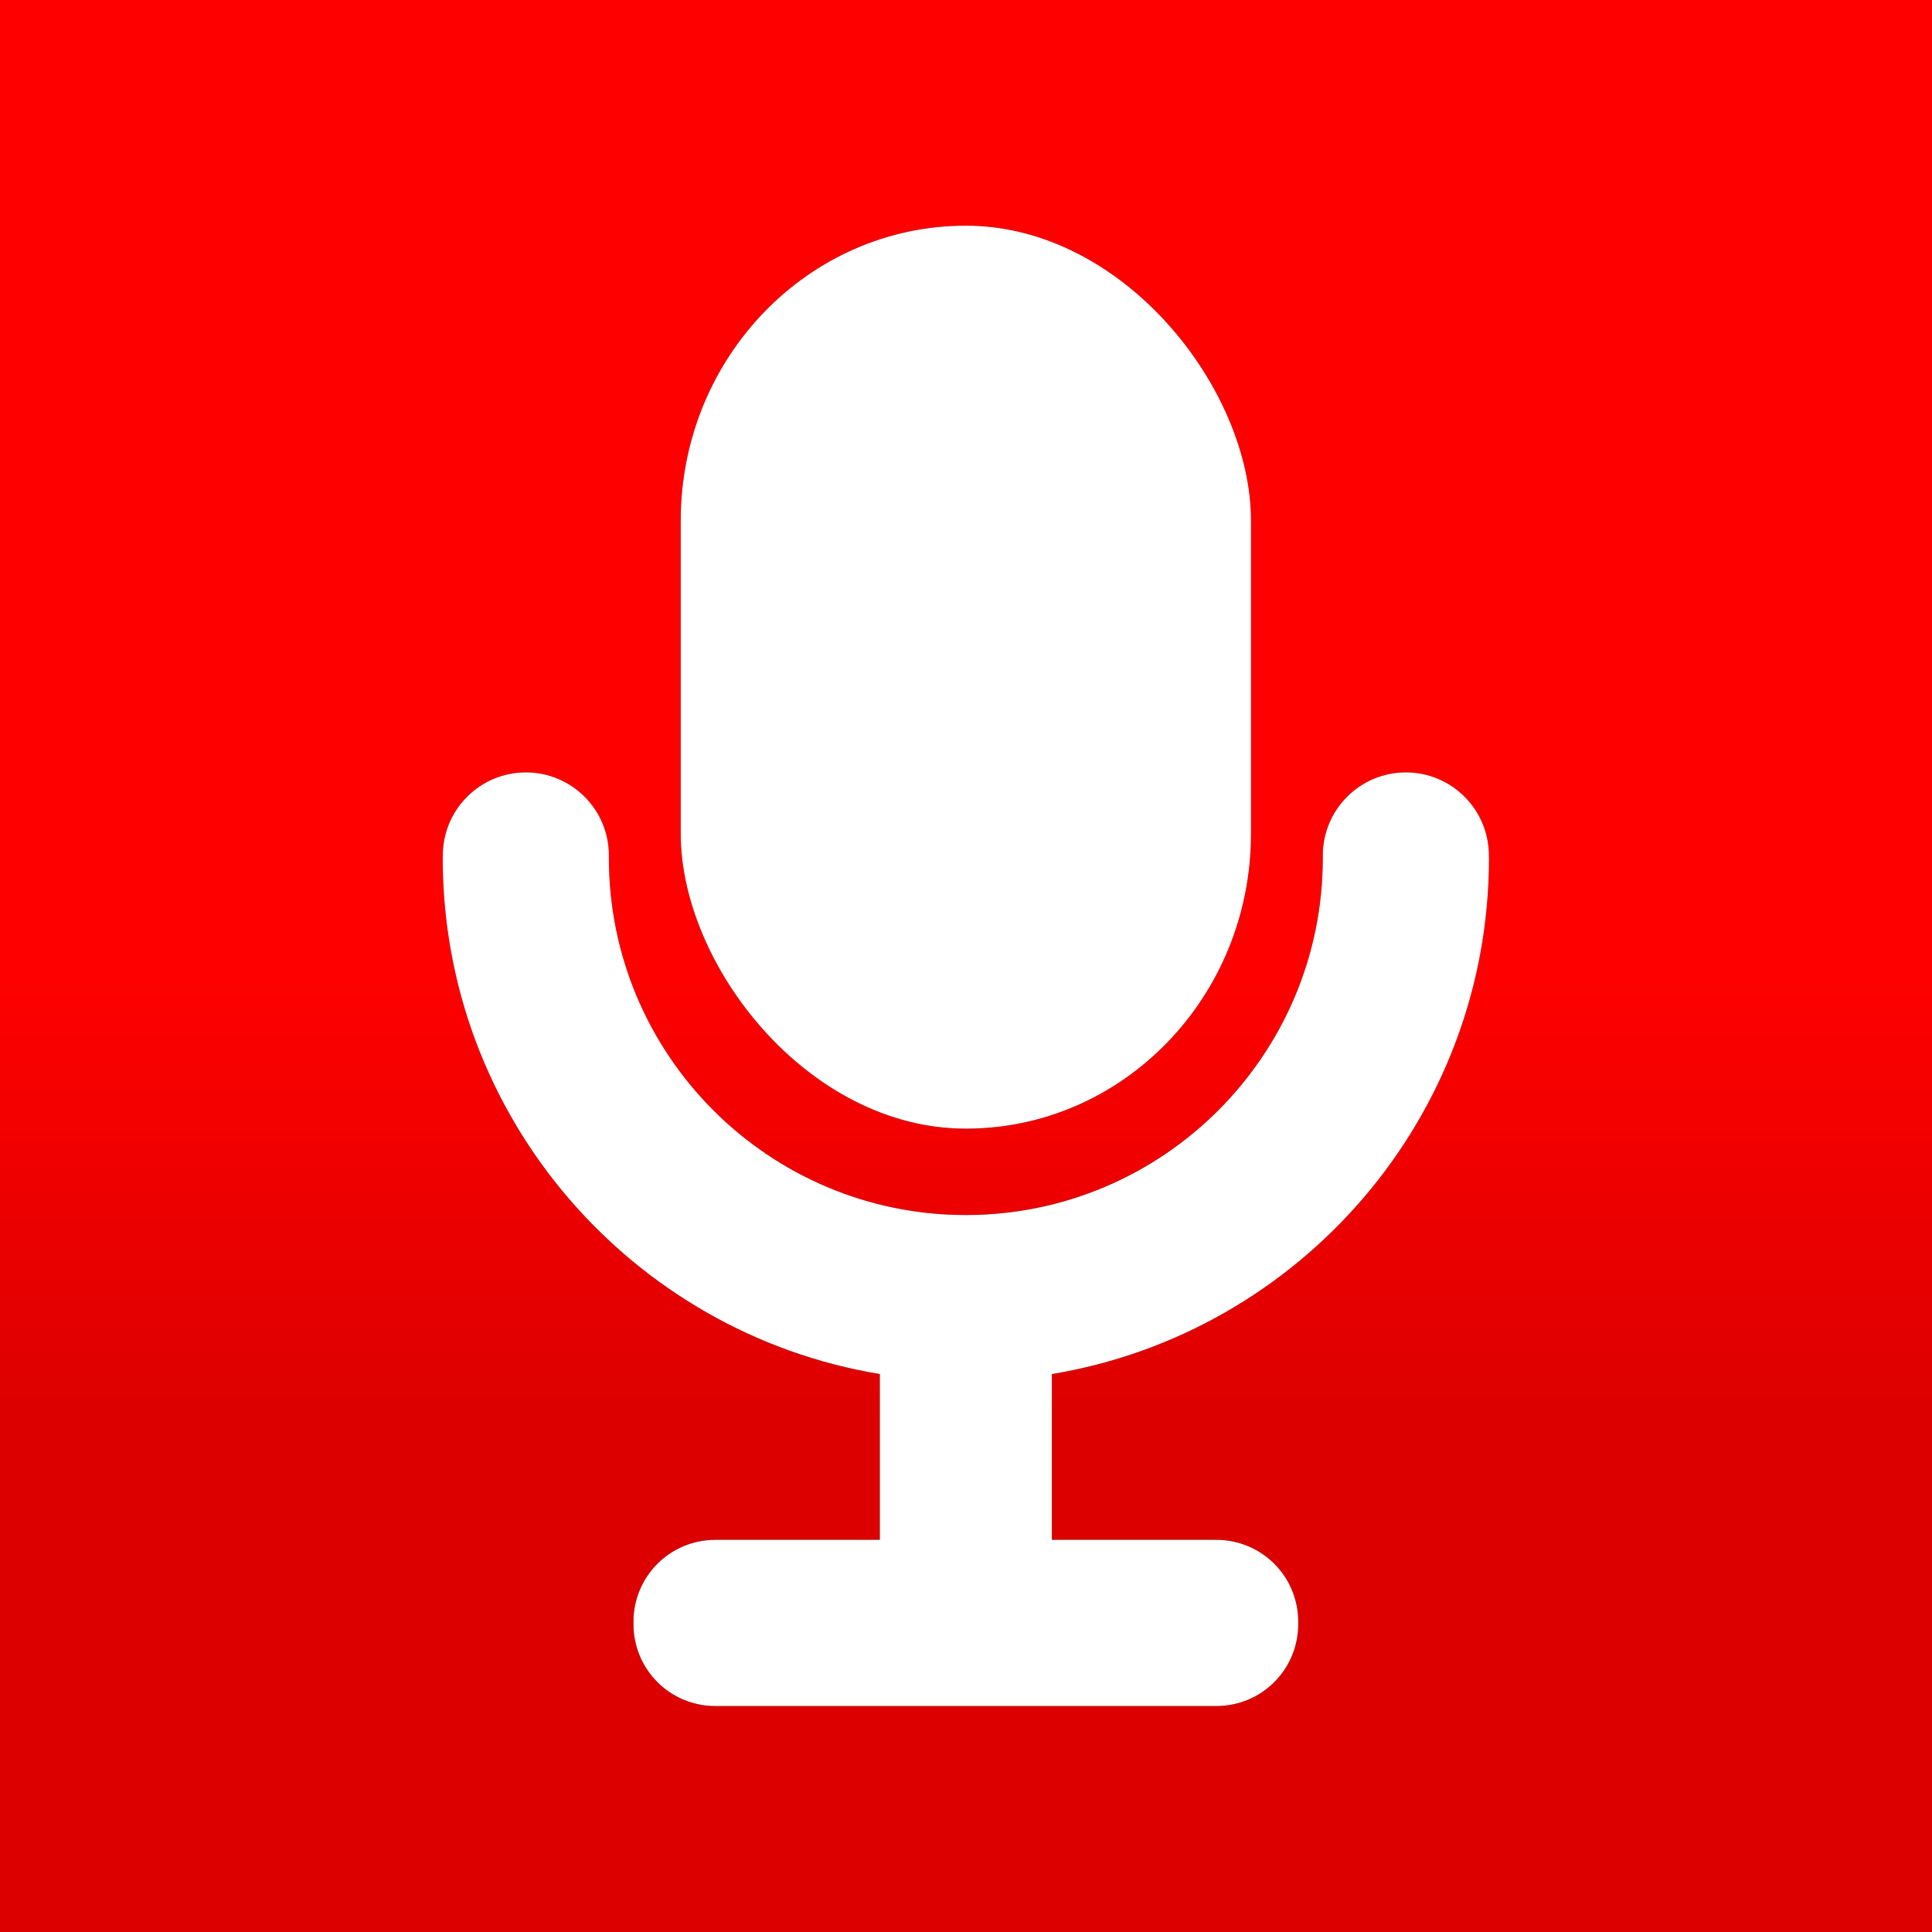 <?xml version="1.0" encoding="UTF-8" standalone="no"?>
<!-- Created with Inkscape (http://www.inkscape.org/) -->
<svg
   xmlns:dc="http://purl.org/dc/elements/1.1/"
   xmlns:cc="http://creativecommons.org/ns#"
   xmlns:rdf="http://www.w3.org/1999/02/22-rdf-syntax-ns#"
   xmlns:svg="http://www.w3.org/2000/svg"
   xmlns="http://www.w3.org/2000/svg"
   xmlns:xlink="http://www.w3.org/1999/xlink"
   xmlns:sodipodi="http://sodipodi.sourceforge.net/DTD/sodipodi-0.dtd"
   xmlns:inkscape="http://www.inkscape.org/namespaces/inkscape"
   width="500"
   height="500"
   id="svg2"
   sodipodi:version="0.32"
   inkscape:version="0.46"
   version="1.0"
   sodipodi:docname="mic.svg"
   inkscape:output_extension="org.inkscape.output.svg.inkscape">
  <defs
     id="defs4">
    <linearGradient
       id="linearGradient3334">
      <stop
         style="stop-color:#ff0000;stop-opacity:1;"
         offset="0"
         id="stop3336" />
      <stop
         style="stop-color:#dc0000;stop-opacity:1;"
         offset="1"
         id="stop3338" />
    </linearGradient>
    <inkscape:perspective
       sodipodi:type="inkscape:persp3d"
       inkscape:vp_x="0 : 526.18109 : 1"
       inkscape:vp_y="0 : 1000 : 0"
       inkscape:vp_z="744.09448 : 526.18109 : 1"
       inkscape:persp3d-origin="372.04724 : 350.78739 : 1"
       id="perspective10" />
    <linearGradient
       inkscape:collect="always"
       xlink:href="#linearGradient3334"
       id="linearGradient3340"
       x1="250"
       y1="249.869"
       x2="250"
       y2="368.68"
       gradientUnits="userSpaceOnUse" />
    <filter
       inkscape:collect="always"
       id="filter3342">
      <feGaussianBlur
         inkscape:collect="always"
         stdDeviation="7.711"
         id="feGaussianBlur3344" />
    </filter>
  </defs>
  <sodipodi:namedview
     id="base"
     pagecolor="#ffffff"
     bordercolor="#666666"
     borderopacity="1.0"
     gridtolerance="10000"
     guidetolerance="10"
     objecttolerance="10"
     inkscape:pageopacity="0.0"
     inkscape:pageshadow="2"
     inkscape:zoom="0.49497475"
     inkscape:cx="-18.445372"
     inkscape:cy="37.738542"
     inkscape:document-units="px"
     inkscape:current-layer="layer1"
     showgrid="false"
     inkscape:window-width="1400"
     inkscape:window-height="978"
     inkscape:window-x="0"
     inkscape:window-y="25" />
  <g
     inkscape:label="Layer 1"
     inkscape:groupmode="layer"
     id="layer1">
    <rect
       style="opacity:1;fill:url(#linearGradient3340);fill-opacity:1;stroke:none;stroke-width:4.428;stroke-linecap:square;stroke-linejoin:miter;stroke-miterlimit:10;stroke-dasharray:none;stroke-opacity:1"
       id="rect2516"
       width="500"
       height="500"
       x="0"
       y="0" />
    <g
       transform="matrix(0.848,0,0,0.848,37.962,32.784)"
       id="g3316"
       style="fill:#000000;filter:url(#filter3342)">
      <rect
         style="fill:#000000;fill-opacity:1;stroke:none;stroke-width:4.428;stroke-linecap:square;stroke-linejoin:miter;stroke-miterlimit:10;stroke-dasharray:none;stroke-opacity:1"
         id="rect3318"
         width="174.037"
         height="275.576"
         x="162.981"
         y="30.212"
         ry="90" />
      <path
         style="fill:#000000;fill-opacity:1;stroke:none;stroke-width:4.428;stroke-linecap:square;stroke-linejoin:miter;stroke-miterlimit:10;stroke-dasharray:none;stroke-opacity:1"
         d="M 115.719,197.062 C 101.729,197.062 90.375,208.416 90.375,222.406 C 90.366,222.677 90.344,222.947 90.344,223.218 C 90.344,302.403 148.098,368.161 223.75,380.687 L 223.75,431.281 L 173.562,431.281 C 159.713,431.281 148.562,442.431 148.562,456.281 L 148.562,457 C 148.562,470.85 159.713,482 173.562,482 L 326.438,482 C 340.288,482 351.437,470.85 351.438,457 L 351.438,456.281 C 351.438,442.431 340.287,431.281 326.438,431.281 L 276.25,431.281 L 276.25,380.687 C 351.902,368.161 409.656,302.403 409.656,223.218 C 409.656,222.947 409.634,222.677 409.625,222.406 C 409.622,222.323 409.626,222.239 409.625,222.156 C 409.488,208.284 398.185,197.062 384.281,197.062 C 370.377,197.062 359.075,208.284 358.938,222.156 C 358.938,222.239 358.937,222.323 358.938,222.406 C 358.938,222.676 358.938,222.947 358.938,223.218 C 358.938,283.347 310.129,332.156 250,332.156 C 189.871,332.156 141.062,283.347 141.062,223.218 C 141.062,222.947 141.062,222.676 141.062,222.406 C 141.062,208.416 129.708,197.062 115.719,197.062 z"
         id="path3320" />
    </g>
    <g
       id="g3312"
       transform="matrix(0.848,0,0,0.848,37.962,32.784)">
      <rect
         ry="90"
         y="30.212"
         x="162.981"
         height="275.576"
         width="174.037"
         id="rect2403"
         style="fill:#ffffff;fill-opacity:1;stroke:none;stroke-width:4.428;stroke-linecap:square;stroke-linejoin:miter;stroke-miterlimit:10;stroke-dasharray:none;stroke-opacity:1" />
      <path
         id="path2408"
         d="M 115.719,197.062 C 101.729,197.062 90.375,208.416 90.375,222.406 C 90.366,222.677 90.344,222.947 90.344,223.218 C 90.344,302.403 148.098,368.161 223.75,380.687 L 223.75,431.281 L 173.562,431.281 C 159.713,431.281 148.562,442.431 148.562,456.281 L 148.562,457 C 148.562,470.85 159.713,482 173.562,482 L 326.438,482 C 340.288,482 351.437,470.85 351.438,457 L 351.438,456.281 C 351.438,442.431 340.287,431.281 326.438,431.281 L 276.25,431.281 L 276.25,380.687 C 351.902,368.161 409.656,302.403 409.656,223.218 C 409.656,222.947 409.634,222.677 409.625,222.406 C 409.622,222.323 409.626,222.239 409.625,222.156 C 409.488,208.284 398.185,197.062 384.281,197.062 C 370.377,197.062 359.075,208.284 358.938,222.156 C 358.938,222.239 358.937,222.323 358.938,222.406 C 358.938,222.676 358.938,222.947 358.938,223.218 C 358.938,283.347 310.129,332.156 250,332.156 C 189.871,332.156 141.062,283.347 141.062,223.218 C 141.062,222.947 141.062,222.676 141.062,222.406 C 141.062,208.416 129.708,197.062 115.719,197.062 z"
         style="fill:#ffffff;fill-opacity:1;stroke:none;stroke-width:4.428;stroke-linecap:square;stroke-linejoin:miter;stroke-miterlimit:10;stroke-dasharray:none;stroke-opacity:1" />
    </g>
  </g>
</svg>
